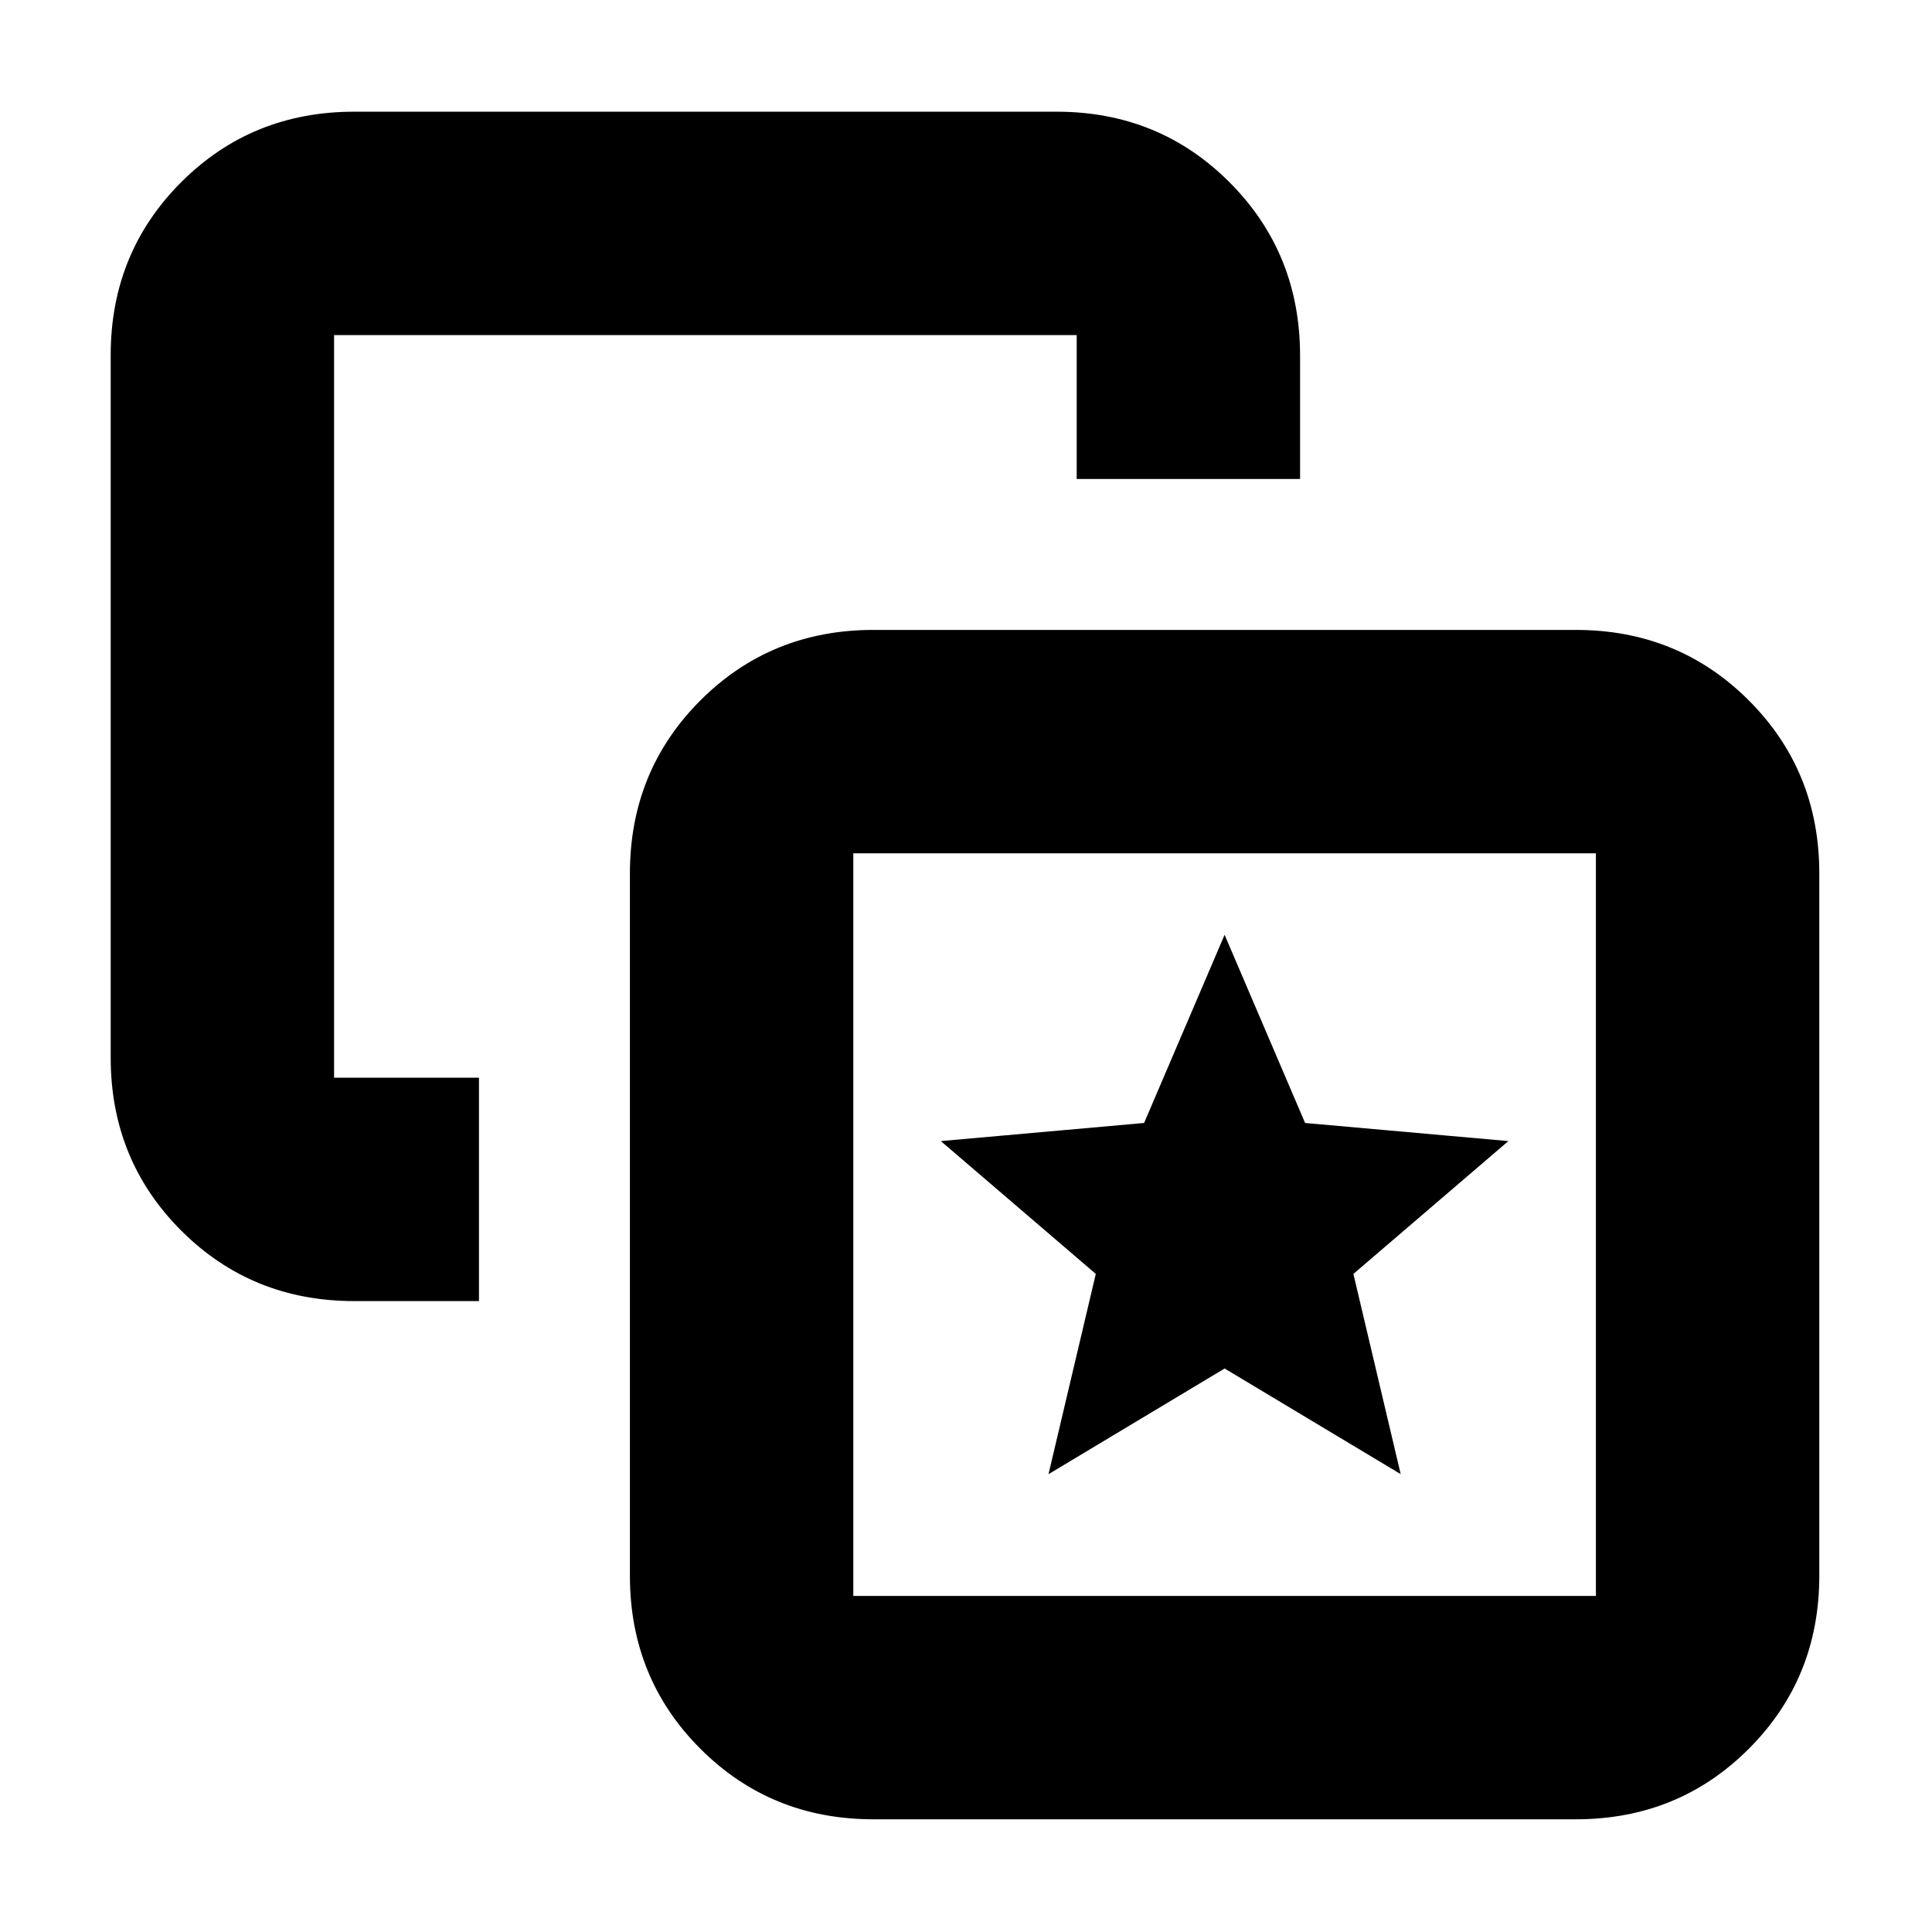 <svg xmlns="http://www.w3.org/2000/svg" height="24" viewBox="0 -960 960 960" width="24"><path d="m521-227.5 87.5-52.5 87.5 52.5-23.5-99.5 77-66-101-9-40-93.5-40 93.5-101 9 77 66-23.5 99.5Zm-283-197v111h-62q-50.938 0-85.969-35.031Q55-383.562 55-434.5v-349q0-50.938 35.031-85.969Q125.062-904.5 176-904.5h349q50.938 0 85.969 35.105Q646-834.291 646-783.25V-722H535v-71.5H166v369h72ZM434-56q-50.938 0-85.969-35.031Q313-126.062 313-177v-349q0-50.938 35.031-85.969Q383.062-647 434-647h349q50.938 0 85.969 35.031Q904-576.938 904-526v349q0 50.938-35.031 85.969Q833.938-56 783-56H434Zm-10-111h369v-369H424v369Zm184.5-184.5Z"/></svg>